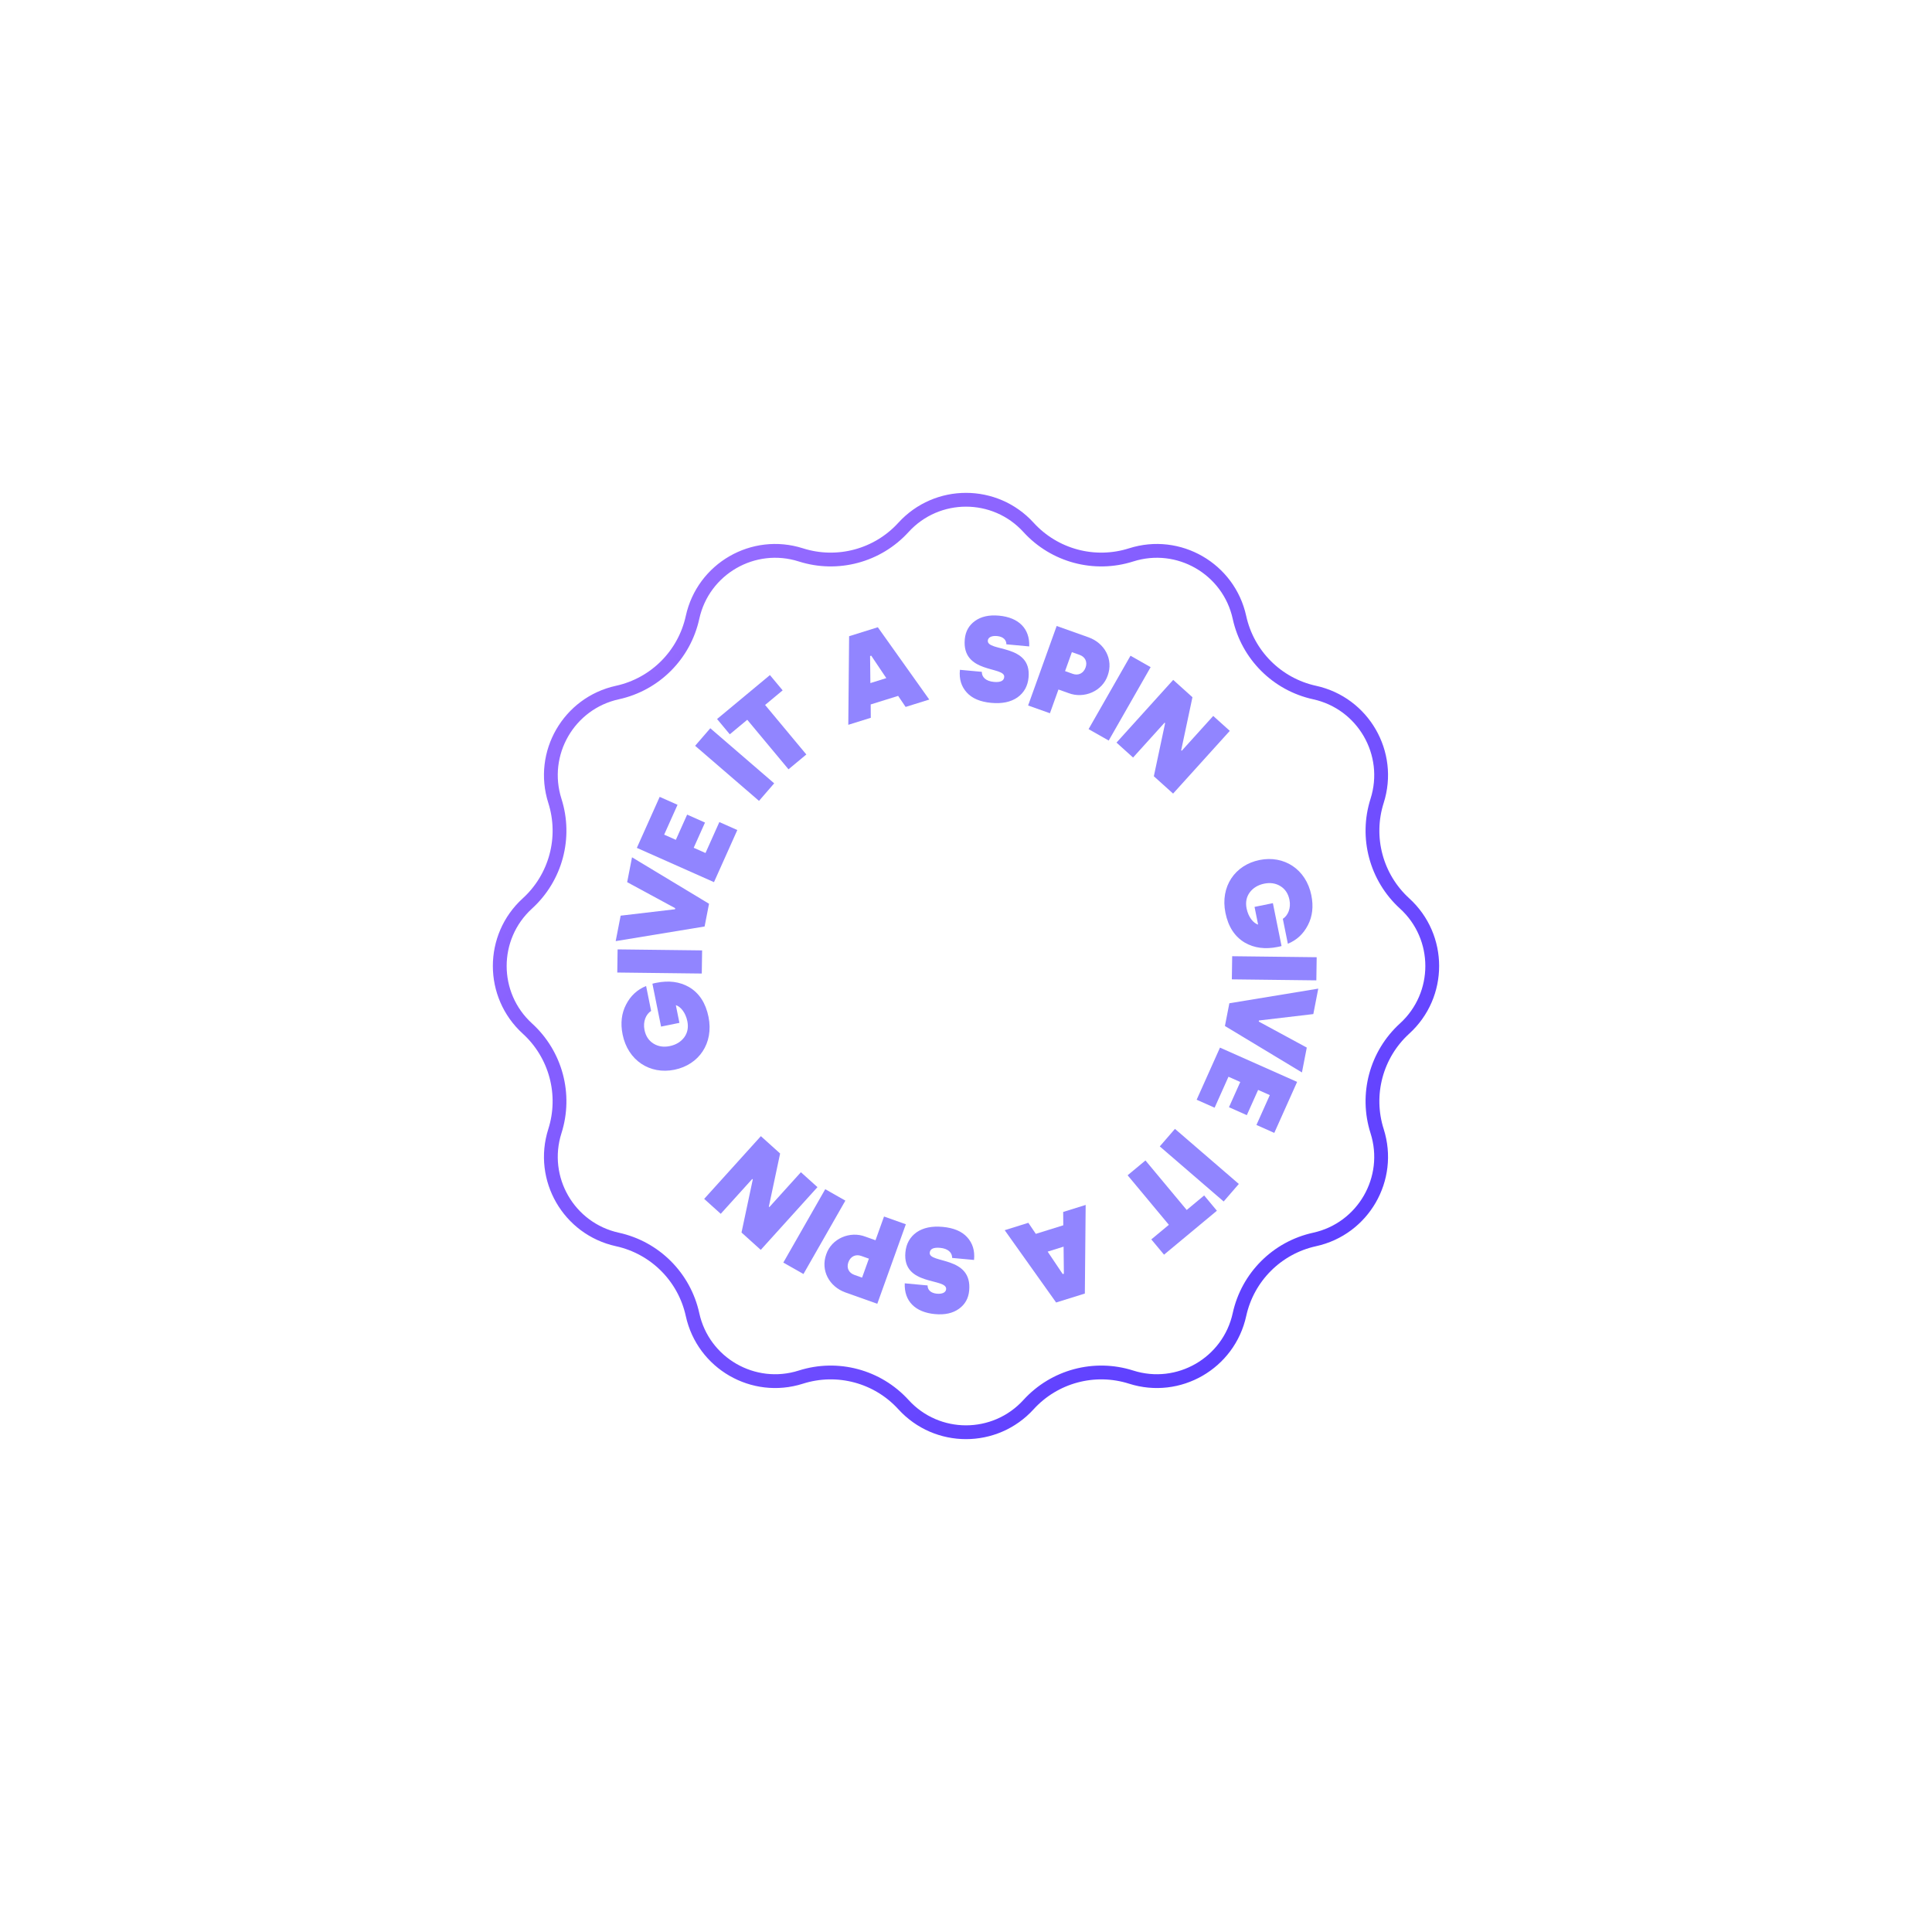 <svg xmlns="http://www.w3.org/2000/svg" width="280" height="280" viewBox="0 0 280 280" fill="none">
  <path d="M130.936 76.433C135.799 71.095 144.2 71.095 149.063 76.433C152.816 80.552 158.624 82.108 163.933 80.418C170.814 78.226 178.09 82.427 179.633 89.482C180.823 94.925 185.075 99.177 190.518 100.367C197.573 101.91 201.773 109.185 199.582 116.066C197.891 121.376 199.447 127.183 203.566 130.936C208.905 135.8 208.905 144.2 203.566 149.064C199.447 152.817 197.891 158.624 199.582 163.934C201.773 170.815 197.573 178.09 190.518 179.633C185.075 180.824 180.823 185.075 179.633 190.518C178.09 197.573 170.814 201.774 163.933 199.582C158.624 197.892 152.816 199.448 149.063 203.567C144.2 208.905 135.799 208.905 130.936 203.567C127.183 199.448 121.375 197.892 116.066 199.582C109.185 201.774 101.909 197.573 100.367 190.518C99.176 185.075 94.924 180.824 89.481 179.633C82.426 178.09 78.226 170.815 80.417 163.934C82.108 158.624 80.552 152.817 76.433 149.064C71.094 144.2 71.094 135.8 76.433 130.936C80.552 127.183 82.108 121.376 80.417 116.066C78.226 109.185 82.426 101.91 89.481 100.367C94.924 99.177 99.176 94.925 100.367 89.482C101.909 82.427 109.185 78.226 116.066 80.418C121.375 82.108 127.183 80.552 130.936 76.433Z" stroke="url(#paint0_linear_467_1640)" stroke-width="2"/>
  <path d="M190.051 129.757C190.38 131.383 190.206 132.826 189.549 134.083C188.895 135.356 187.932 136.247 186.646 136.777L185.917 133.165C186.675 132.671 187.122 131.618 186.877 130.403C186.698 129.512 186.261 128.853 185.567 128.424C184.894 128.009 184.101 127.885 183.226 128.064C182.317 128.249 181.618 128.677 181.125 129.329C180.635 129.999 180.489 130.778 180.668 131.667C180.927 132.952 181.669 133.799 182.335 134.001L181.817 131.434L184.477 130.892L185.731 137.106C185.546 137.162 185.373 137.197 185.185 137.235C183.35 137.608 181.771 137.395 180.418 136.619C178.938 135.745 178.003 134.295 177.599 132.293C176.828 128.475 178.986 125.363 182.537 124.639C186.088 123.915 189.289 125.972 190.052 129.756L190.051 129.757Z" fill="#9185FF"/>
  <path d="M178.577 138.582L190.824 138.728L190.775 142.081L178.528 141.935L178.577 138.582Z" fill="#9185FF"/>
  <path d="M191.054 143.278L190.336 146.968L182.457 147.897L182.427 148.051L189.389 151.824L188.687 155.427L177.526 148.695L178.167 145.401L191.053 143.279L191.054 143.278Z" fill="#9185FF"/>
  <path d="M176.808 151.828L187.988 156.796L184.679 164.188L182.092 163.038L184.03 158.711L182.336 157.959L180.699 161.615L178.112 160.466L179.749 156.81L178.04 156.05L176.031 160.537L173.428 159.38L176.809 151.829L176.808 151.828Z" fill="#9185FF"/>
  <path d="M170.283 163.605L179.541 171.588L177.342 174.129L168.083 166.146L170.283 163.605Z" fill="#9185FF"/>
  <path d="M174.518 173.254L176.362 175.468L168.7 181.836L166.857 179.623L169.401 177.508L163.423 170.33L166.008 168.181L171.986 175.359L174.517 173.254L174.518 173.254Z" fill="#9185FF"/>
  <path d="M157.343 174.628L157.224 187.47L153.062 188.768L145.609 178.289L149.036 177.219L150.119 178.82L154.098 177.579L154.084 175.645L157.343 174.628ZM154.143 180.675L151.835 181.395L154.018 184.647L154.185 184.595L154.142 180.676L154.143 180.675Z" fill="#9185FF"/>
  <path d="M141.164 182.601L137.993 182.308C137.998 181.519 137.385 180.952 136.253 180.848C135.295 180.759 134.798 180.994 134.745 181.551C134.592 183.152 140.942 181.985 140.459 187.048C140.351 188.179 139.864 189.046 138.977 189.683C138.09 190.321 136.94 190.583 135.494 190.449C132.638 190.185 131.017 188.561 131.123 185.989L134.432 186.296C134.425 186.927 134.888 187.408 135.777 187.491C136.56 187.564 137.077 187.313 137.121 186.843C137.281 185.173 130.746 186.428 131.218 181.488C131.336 180.252 131.869 179.284 132.829 178.6C133.789 177.934 135.045 177.664 136.63 177.81C138.216 177.957 139.398 178.452 140.177 179.315C140.956 180.177 141.293 181.243 141.169 182.549L141.164 182.601Z" fill="#9185FF"/>
  <path d="M131.281 177.432L127.143 188.954L122.532 187.313C120.193 186.481 118.902 184.128 119.741 181.791C120.514 179.485 123.201 178.363 125.435 179.231L126.885 179.747L128.12 176.306L131.282 177.431L131.281 177.432ZM125.926 182.414L124.806 182.016C124.015 181.735 123.26 182.079 122.953 182.935C122.652 183.774 123.028 184.484 123.819 184.765L124.939 185.163L125.926 182.415L125.926 182.414Z" fill="#9185FF"/>
  <path d="M122.518 174.004L116.442 184.64L113.525 182.983L119.6 172.347L122.517 174.003L122.518 174.004Z" fill="#9185FF"/>
  <path d="M118.473 172.049L110.255 181.14L107.465 178.627L109.1 170.933L109.022 170.863L104.455 175.915L102.054 173.752L110.272 164.661L113.061 167.174L111.427 174.868L111.505 174.938L116.072 169.886L118.473 172.049Z" fill="#9185FF"/>
  <path d="M90.232 149.917C89.904 148.291 90.078 146.848 90.734 145.591C91.388 144.317 92.351 143.426 93.638 142.897L94.366 146.509C93.608 147.003 93.161 148.056 93.406 149.271C93.586 150.162 94.022 150.821 94.716 151.25C95.389 151.665 96.182 151.789 97.057 151.61C97.966 151.425 98.665 150.997 99.159 150.345C99.648 149.675 99.795 148.896 99.616 148.006C99.356 146.722 98.614 145.875 97.948 145.673L98.466 148.24L95.807 148.782L94.553 142.568C94.738 142.512 94.91 142.477 95.098 142.439C96.933 142.065 98.513 142.278 99.865 143.055C101.345 143.929 102.28 145.379 102.684 147.381C103.455 151.198 101.297 154.311 97.746 155.035C94.196 155.758 90.994 153.702 90.231 149.917L90.232 149.917Z" fill="#9185FF"/>
  <path d="M101.707 141.092L89.46 140.946L89.508 137.592L101.756 137.738L101.707 141.092Z" fill="#9185FF"/>
  <path d="M89.23 136.395L89.949 132.705L97.827 131.777L97.857 131.622L90.894 127.85L91.597 124.246L102.758 130.979L102.116 134.273L89.23 136.395Z" fill="#9185FF"/>
  <path d="M103.476 127.847L92.297 122.88L95.606 115.488L98.194 116.638L96.256 120.964L97.949 121.716L99.586 118.06L102.174 119.21L100.537 122.866L102.246 123.625L104.254 119.138L106.858 120.295L103.476 127.847Z" fill="#9185FF"/>
  <path d="M110.001 116.069L100.743 108.086L102.942 105.544L112.201 113.527L110.001 116.069Z" fill="#9185FF"/>
  <path d="M105.766 106.42L103.923 104.207L111.584 97.838L113.428 100.051L110.883 102.167L116.86 109.345L114.276 111.494L108.298 104.316L105.766 106.42Z" fill="#9185FF"/>
  <path d="M122.941 105.045L123.06 92.204L127.222 90.905L134.675 101.385L131.249 102.454L130.165 100.853L126.187 102.094L126.201 104.028L122.941 105.045ZM126.142 98.998L128.449 98.278L126.266 95.026L126.099 95.078L126.142 98.998L126.142 98.998Z" fill="#9185FF"/>
  <path d="M139.12 97.074L142.291 97.367C142.286 98.156 142.899 98.722 144.031 98.827C144.989 98.915 145.486 98.681 145.539 98.124C145.692 96.523 139.342 97.69 139.825 92.627C139.933 91.496 140.42 90.629 141.307 89.991C142.194 89.354 143.344 89.092 144.79 89.226C147.646 89.49 149.267 91.114 149.161 93.685L145.852 93.379C145.859 92.748 145.396 92.266 144.507 92.183C143.724 92.111 143.207 92.361 143.163 92.831C143.003 94.502 149.538 93.246 149.066 98.187C148.949 99.423 148.416 100.391 147.455 101.075C146.495 101.741 145.239 102.011 143.654 101.865C142.068 101.718 140.886 101.222 140.107 100.36C139.328 99.498 138.991 98.431 139.115 97.126L139.12 97.074Z" fill="#9185FF"/>
  <path d="M149.002 102.243L153.141 90.721L157.752 92.362C160.09 93.194 161.382 95.547 160.542 97.884C159.77 100.19 157.082 101.312 154.849 100.445L153.399 99.929L152.164 103.369L149.002 102.245L149.002 102.243ZM154.358 97.262L155.478 97.66C156.269 97.941 157.024 97.597 157.331 96.741C157.632 95.901 157.256 95.192 156.465 94.91L155.345 94.512L154.358 97.262Z" fill="#9185FF"/>
  <path d="M157.765 105.67L163.84 95.033L166.758 96.689L160.683 107.326L157.765 105.67Z" fill="#9185FF"/>
  <path d="M161.812 107.625L170.029 98.534L172.819 101.047L171.185 108.741L171.263 108.812L175.83 103.759L178.231 105.922L170.013 115.013L167.223 112.5L168.857 104.806L168.78 104.736L164.213 109.788L161.812 107.625Z" fill="#9185FF"/>
  <defs>
    <linearGradient id="paint0_linear_467_1640" x1="201.29" y1="208.548" x2="79.113" y2="65" gradientUnits="userSpaceOnUse">
      <stop stop-color="#5337FF"/>
      <stop offset="1" stop-color="#A175FF"/>
    </linearGradient>
  </defs>
</svg>
